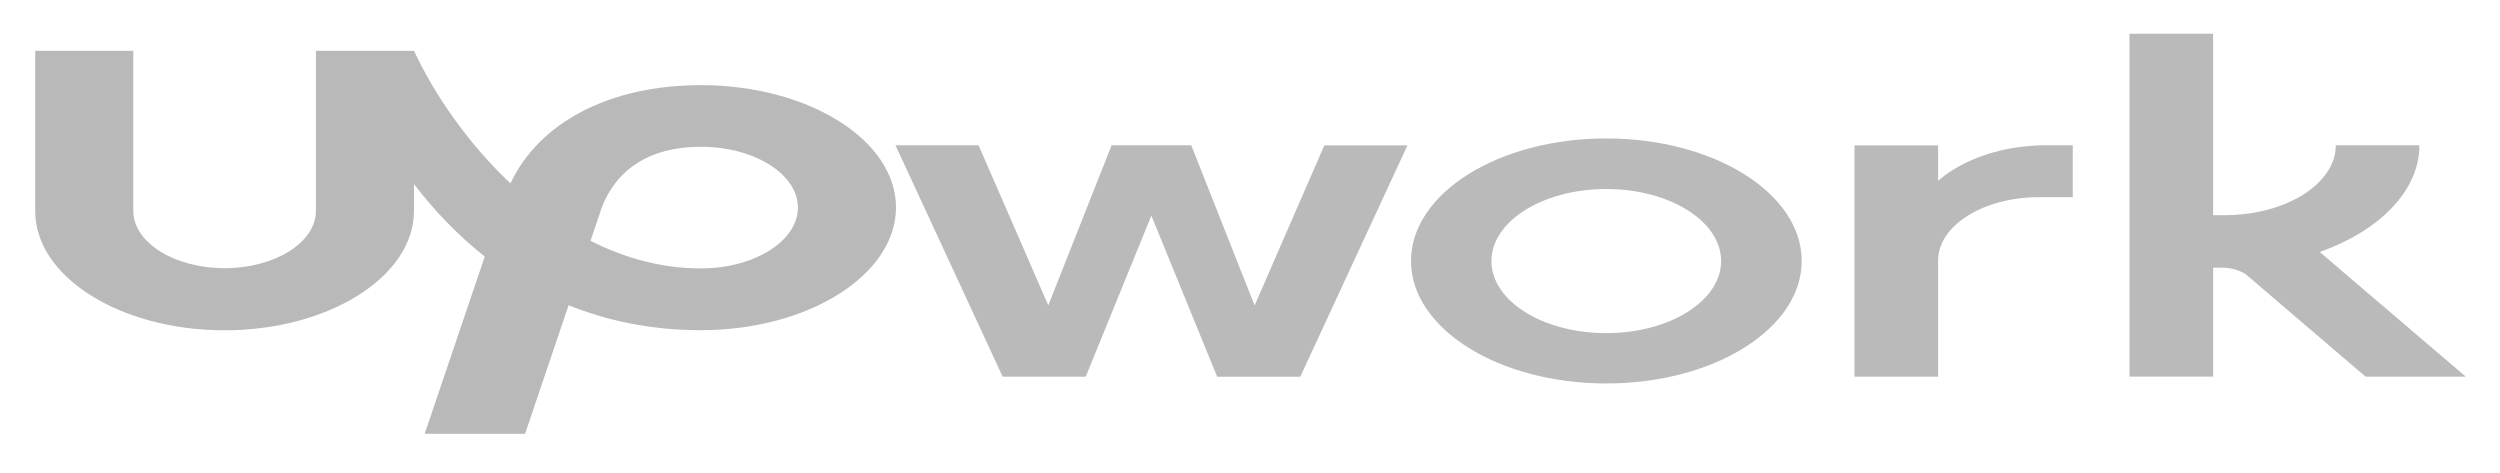 <svg width="312" height="59" viewBox="0 0 312 59" fill="none" xmlns="http://www.w3.org/2000/svg">
<g clip-path="url(#clip0_110_317)" filter="url(#filter0_d_110_317)">
<path d="M87.474 29.499C82.533 29.499 77.903 28.186 73.697 26.05L74.722 23.034L74.766 22.922C75.678 19.71 78.571 14.32 87.474 14.32C94.15 14.32 99.58 17.727 99.58 21.916C99.558 26.091 94.128 29.499 87.474 29.499ZM87.474 6.626C76.101 6.626 67.288 11.262 63.706 18.886C58.231 13.733 54.091 7.548 51.666 2.339H39.425V22.321C39.425 26.259 34.307 29.47 28.031 29.47C21.755 29.47 16.637 26.259 16.637 22.321V2.339H4.395V22.321C4.351 30.504 14.966 37.221 28.008 37.221C41.049 37.221 51.665 30.504 51.665 22.321V18.97C54.046 22.084 56.961 25.226 60.5 28.018L53 50.137H65.53L70.96 34.093C75.722 36.006 81.197 37.207 87.473 37.207C100.892 37.207 111.82 30.309 111.82 21.888C111.82 13.482 100.893 6.626 87.474 6.626Z" fill="#808080" fill-opacity="0.55"/>
<path d="M148.675 14.142L156.575 34.124L165.277 14.142H175.648L162.273 43.019H151.902L143.69 22.911L135.5 43.005H125.13L111.754 14.128H122.125L130.826 34.11L138.727 14.128H148.674V14.142L148.675 14.142ZM200.462 13.276C186.998 13.276 176.093 20.132 176.093 28.566C176.093 37.014 187.02 43.857 200.462 43.857C213.926 43.857 224.853 37.014 224.853 28.566C224.853 20.118 213.926 13.276 200.462 13.276ZM200.462 37.573C192.539 37.573 186.13 33.551 186.13 28.58C186.13 23.609 192.561 19.588 200.462 19.588C208.385 19.588 214.794 23.609 214.794 28.58C214.794 33.537 208.385 37.573 200.462 37.573ZM254.474 20.607C247.509 20.607 241.878 24.154 241.878 28.51V43.005H231.44V14.142H241.878V18.582C241.878 18.582 246.329 14.128 255.476 14.128H258.68V20.607H254.474ZM289.503 27.449C296.913 24.824 301.944 19.839 301.944 14.128H291.506C291.506 18.945 285.275 22.855 277.597 22.855H276.195V0.206H265.758V43.004H276.195V29.404H277.441C278.465 29.404 279.8 29.823 280.401 30.339L295.222 43.005H307.73L289.503 27.449Z" fill="#808080" fill-opacity="0.54"/>
</g>
<defs>
<filter id="filter0_d_110_317" x="0" y="0" width="312" height="59" filterUnits="userSpaceOnUse" color-interpolation-filters="sRGB">
<feFlood flood-opacity="0" result="BackgroundImageFix"/>
<feColorMatrix in="SourceAlpha" type="matrix" values="0 0 0 0 0 0 0 0 0 0 0 0 0 0 0 0 0 0 127 0" result="hardAlpha"/>
<feOffset dy="4"/>
<feGaussianBlur stdDeviation="2"/>
<feComposite in2="hardAlpha" operator="out"/>
<feColorMatrix type="matrix" values="0 0 0 0 0 0 0 0 0 0 0 0 0 0 0 0 0 0 0.25 0"/>
<feBlend mode="normal" in2="BackgroundImageFix" result="effect1_dropShadow_110_317"/>
<feBlend mode="normal" in="SourceGraphic" in2="effect1_dropShadow_110_317" result="shape"/>
</filter>
<clipPath id="clip0_110_317">
<rect width="304" height="51" fill="white" transform="translate(4)"/>
</clipPath>
</defs>
</svg>
